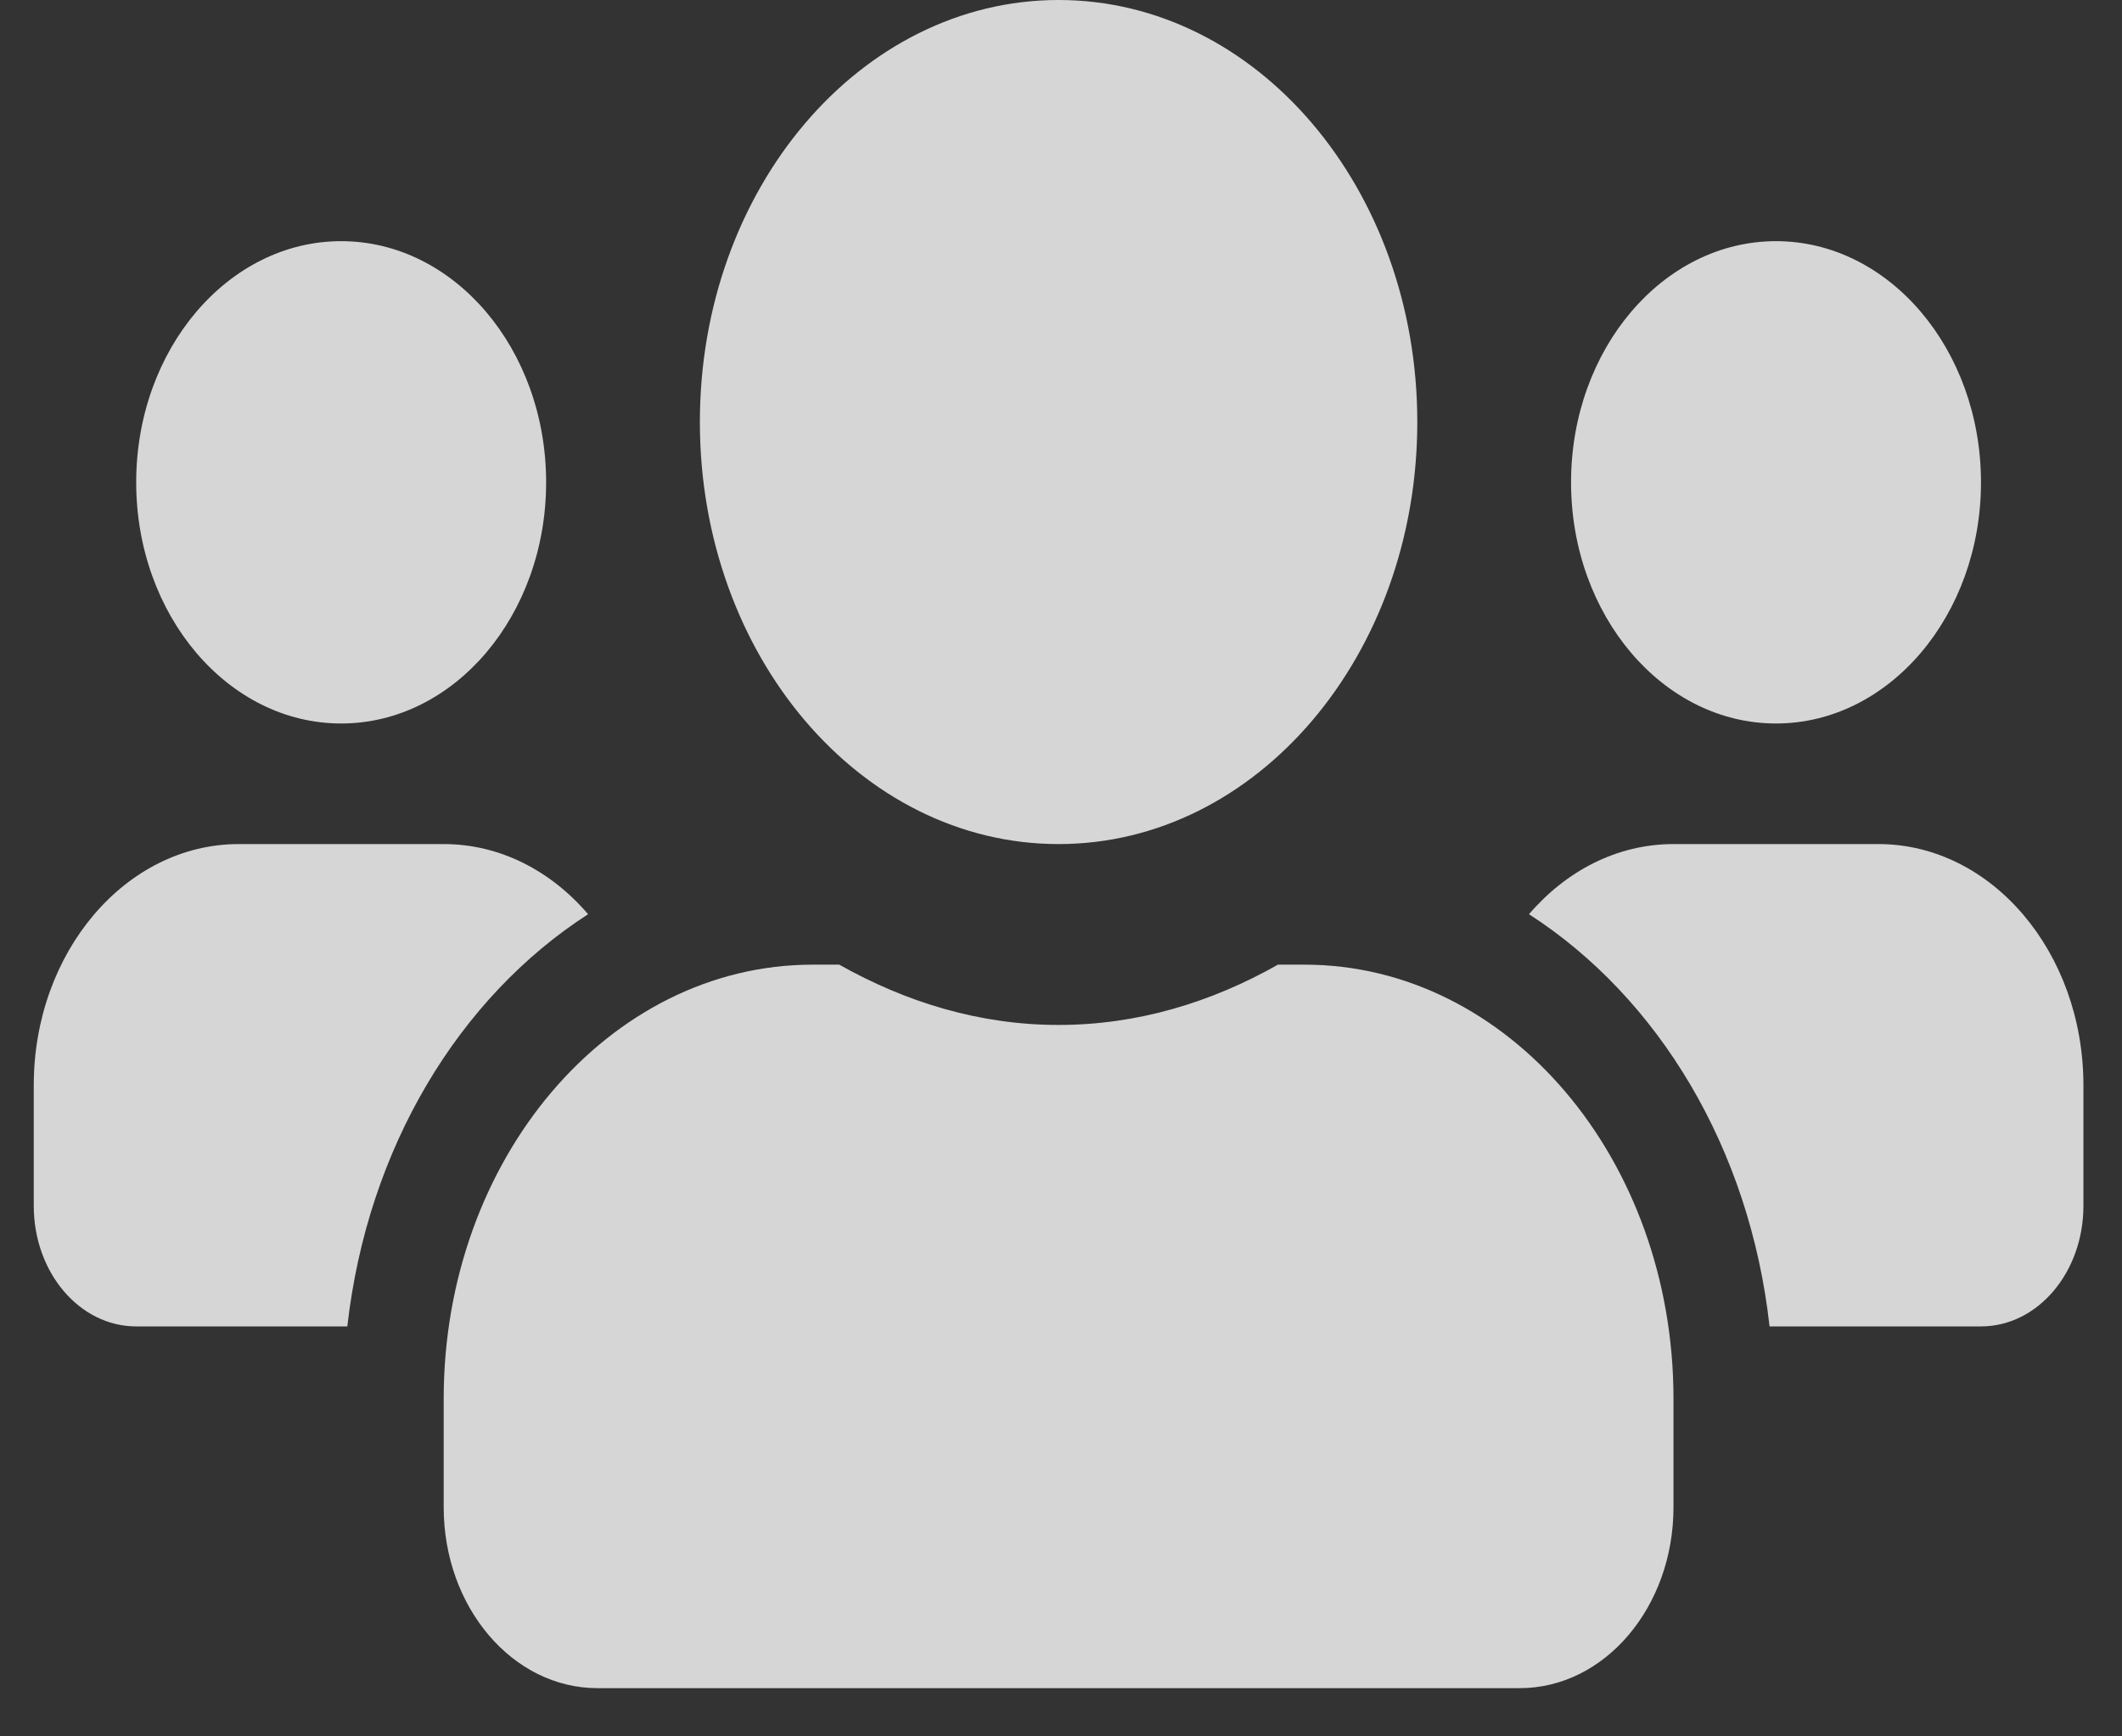 <svg width="22" height="18" viewBox="0 0 22 18" fill="none" xmlns="http://www.w3.org/2000/svg">
<rect x="0" y="0" width="22" height="18" fill="#333333" stroke="none"/>
<path d="M3.537 7.5C4.71 7.5 5.662 6.379 5.662 5C5.662 3.621 4.71 2.5 3.537 2.5C2.365 2.5 1.412 3.621 1.412 5C1.412 6.379 2.365 7.5 3.537 7.5ZM18.413 7.5C19.584 7.5 20.538 6.379 20.538 5C20.538 3.621 19.584 2.5 18.413 2.5C17.24 2.5 16.288 3.621 16.288 5C16.288 6.379 17.24 7.5 18.413 7.5ZM19.475 8.75H17.35C16.766 8.75 16.238 9.027 15.852 9.477C17.191 10.34 18.14 11.898 18.346 13.75H20.538C21.125 13.75 21.6 13.191 21.6 12.5V11.25C21.6 9.871 20.647 8.75 19.475 8.75ZM10.975 8.75C13.03 8.75 14.694 6.793 14.694 4.375C14.694 1.957 13.03 0 10.975 0C8.92 0 7.256 1.957 7.256 4.375C7.256 6.793 8.92 8.75 10.975 8.75ZM13.525 10H13.249C12.559 10.391 11.792 10.625 10.975 10.625C10.158 10.625 9.395 10.391 8.701 10H8.425C6.313 10 4.6 12.016 4.6 14.5V15.625C4.6 16.66 5.314 17.5 6.194 17.5H15.756C16.636 17.5 17.35 16.66 17.35 15.625V14.5C17.35 12.016 15.637 10 13.525 10ZM6.097 9.477C5.712 9.027 5.184 8.75 4.6 8.75H2.475C1.303 8.75 0.35 9.871 0.35 11.25V12.5C0.35 13.191 0.825 13.75 1.412 13.75H3.601C3.81 11.898 4.759 10.34 6.097 9.477Z" fill="white" fill-opacity="0.8"/>
</svg>
